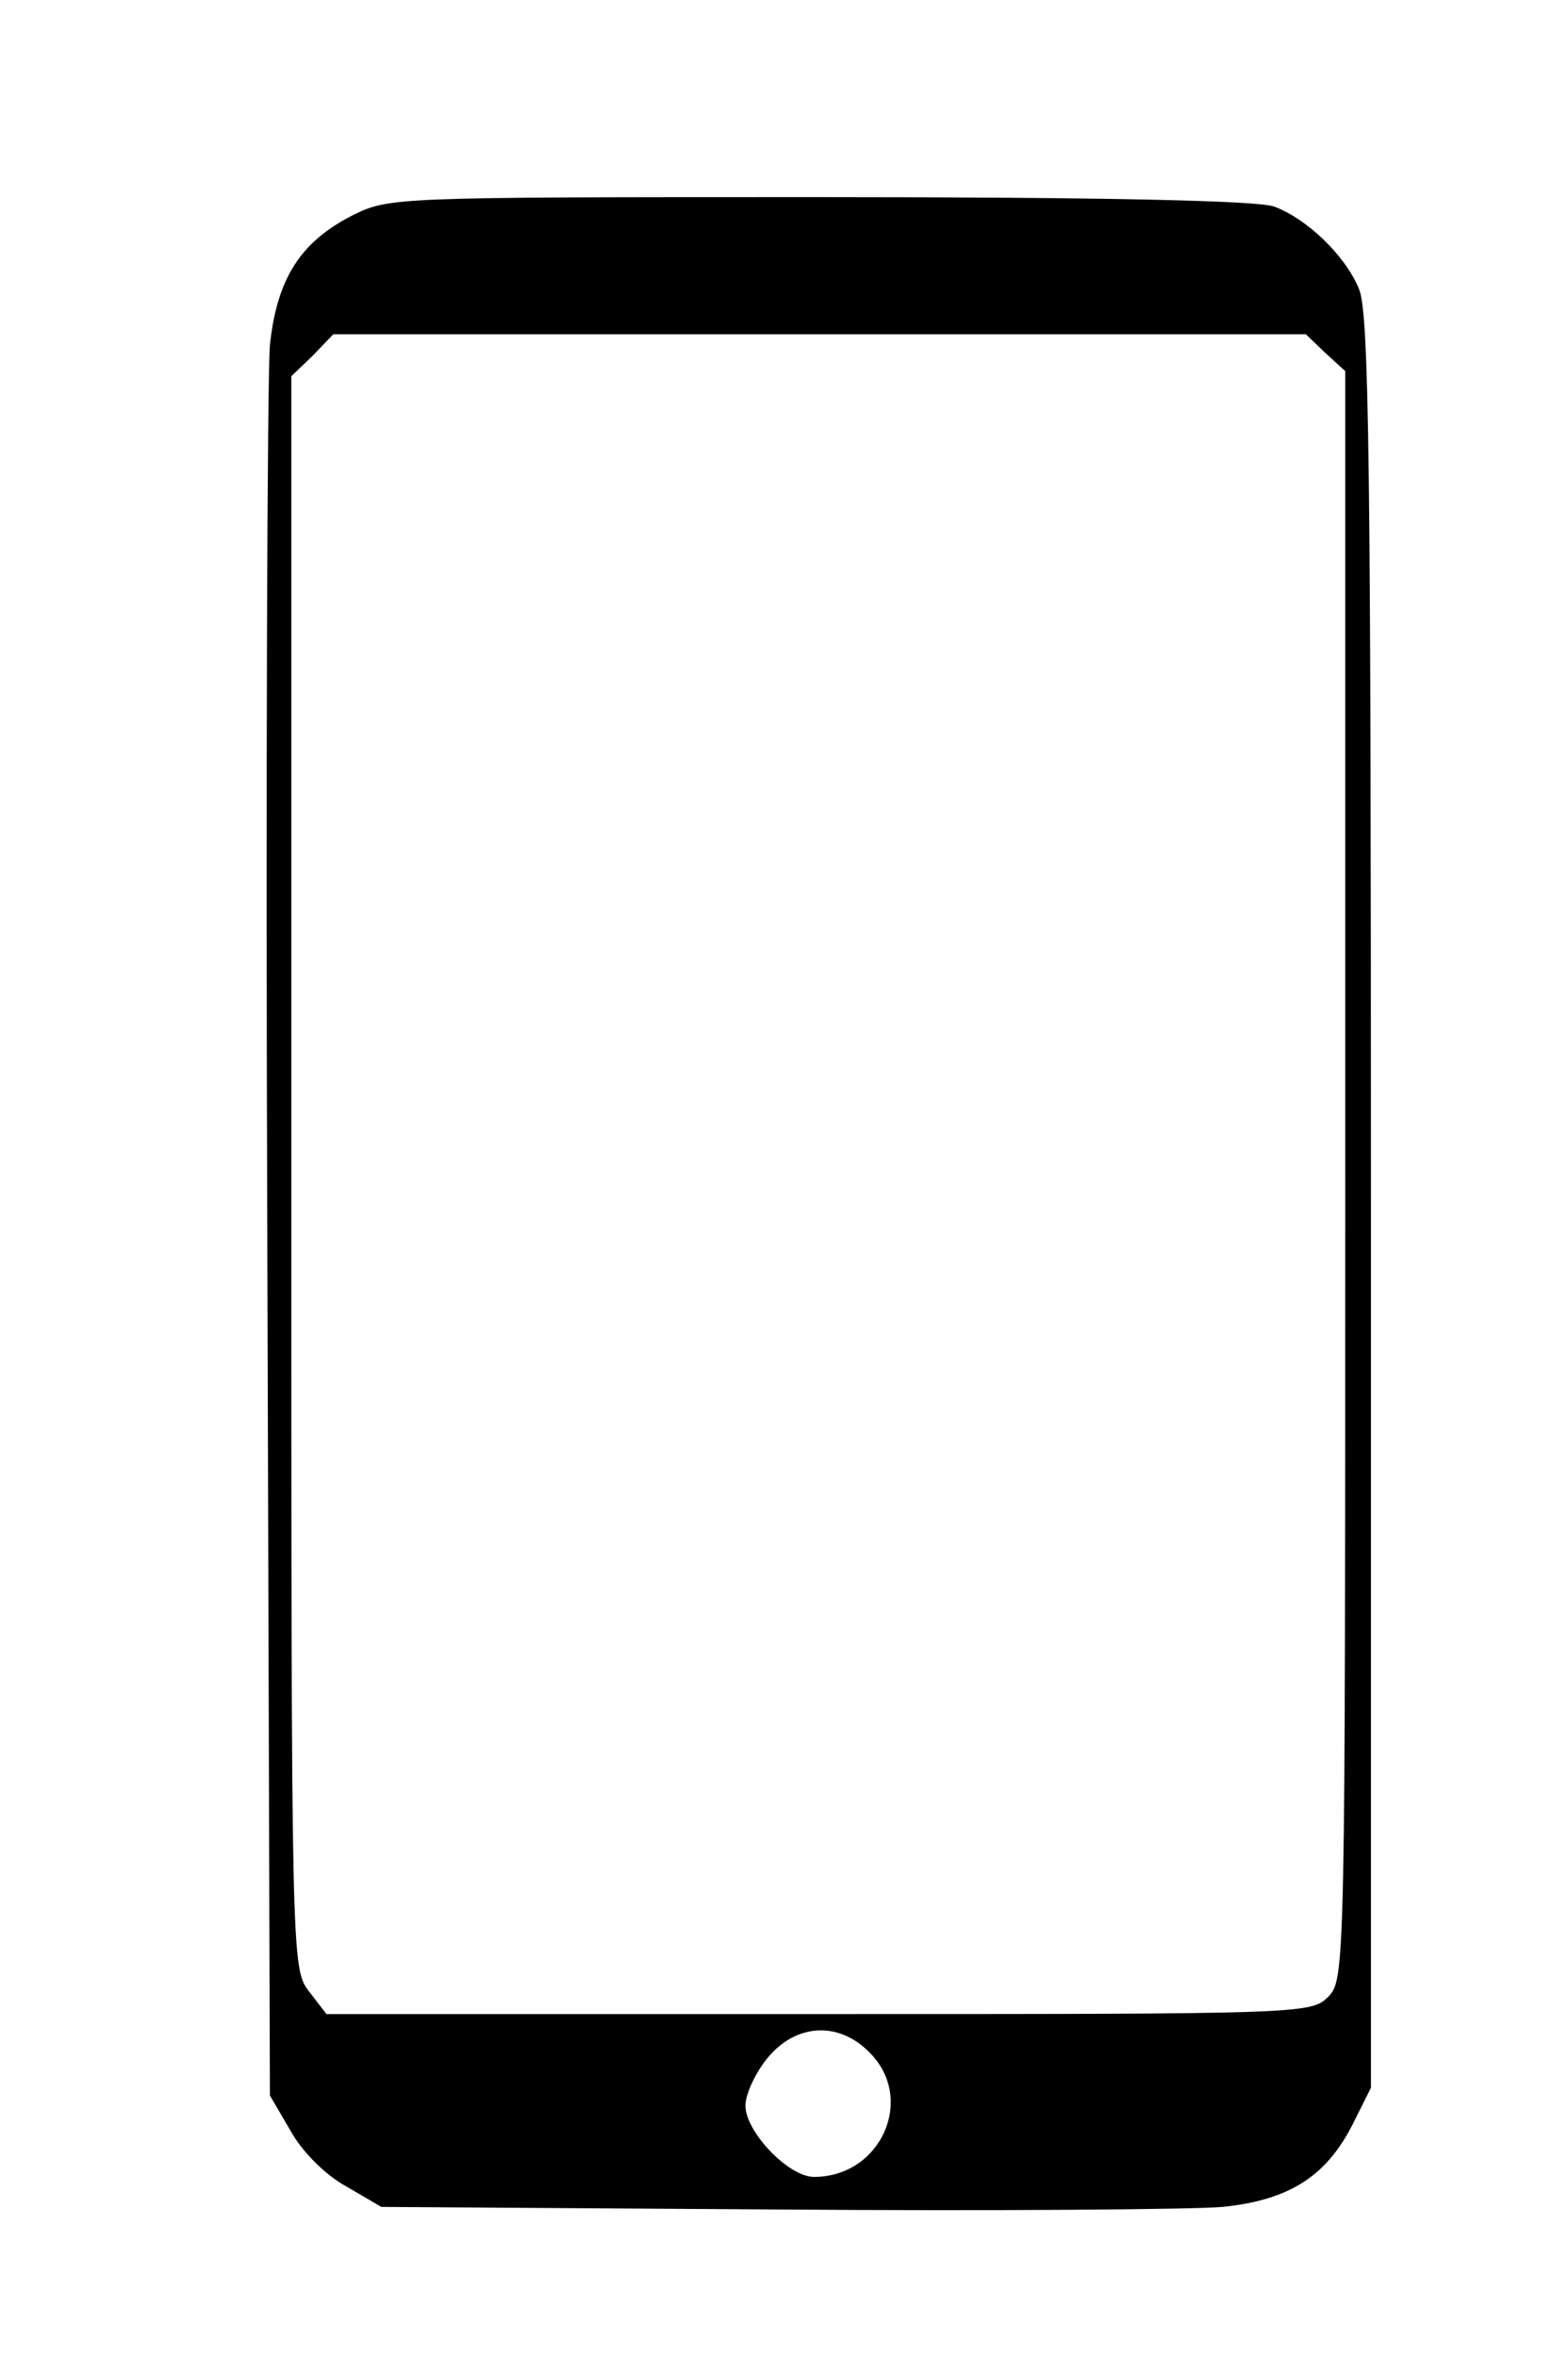 <?xml version="1.0" standalone="no"?>
<!DOCTYPE svg PUBLIC "-//W3C//DTD SVG 20010904//EN"
 "http://www.w3.org/TR/2001/REC-SVG-20010904/DTD/svg10.dtd">
<svg version="1.0" xmlns="http://www.w3.org/2000/svg"
 width="183pt" height="275pt" viewBox="0 0 183 275"
 preserveAspectRatio="xMidYMid meet">
<g transform="translate(0,275) scale(0.1,-0.1)"
fill="#000000" stroke="none">
<path d="M410 2498 c-60 -31 -87 -74 -95 -151 -3 -34 -5 -507 -3 -1052 l3
-990 24 -41 c13 -24 41 -52 65 -65 l41 -24 460 -3 c253 -2 488 0 522 3 77 8
120 35 151 95 l22 44 0 1033 c0 856 -2 1039 -14 1066 -16 39 -61 82 -99 96
-19 7 -200 11 -531 11 -501 0 -502 0 -546 -22z m1137 -160 l23 -21 0 -939 c0
-925 0 -938 -20 -958 -20 -20 -33 -20 -594 -20 l-575 0 -20 26 c-21 27 -21 31
-21 956 l0 929 25 24 24 25 567 0 568 0 23 -22z m-532 -1983 c54 -54 13 -145
-65 -145 -30 0 -80 53 -80 83 0 14 12 39 26 56 33 40 83 43 119 6z"/>
</g>
</svg>
